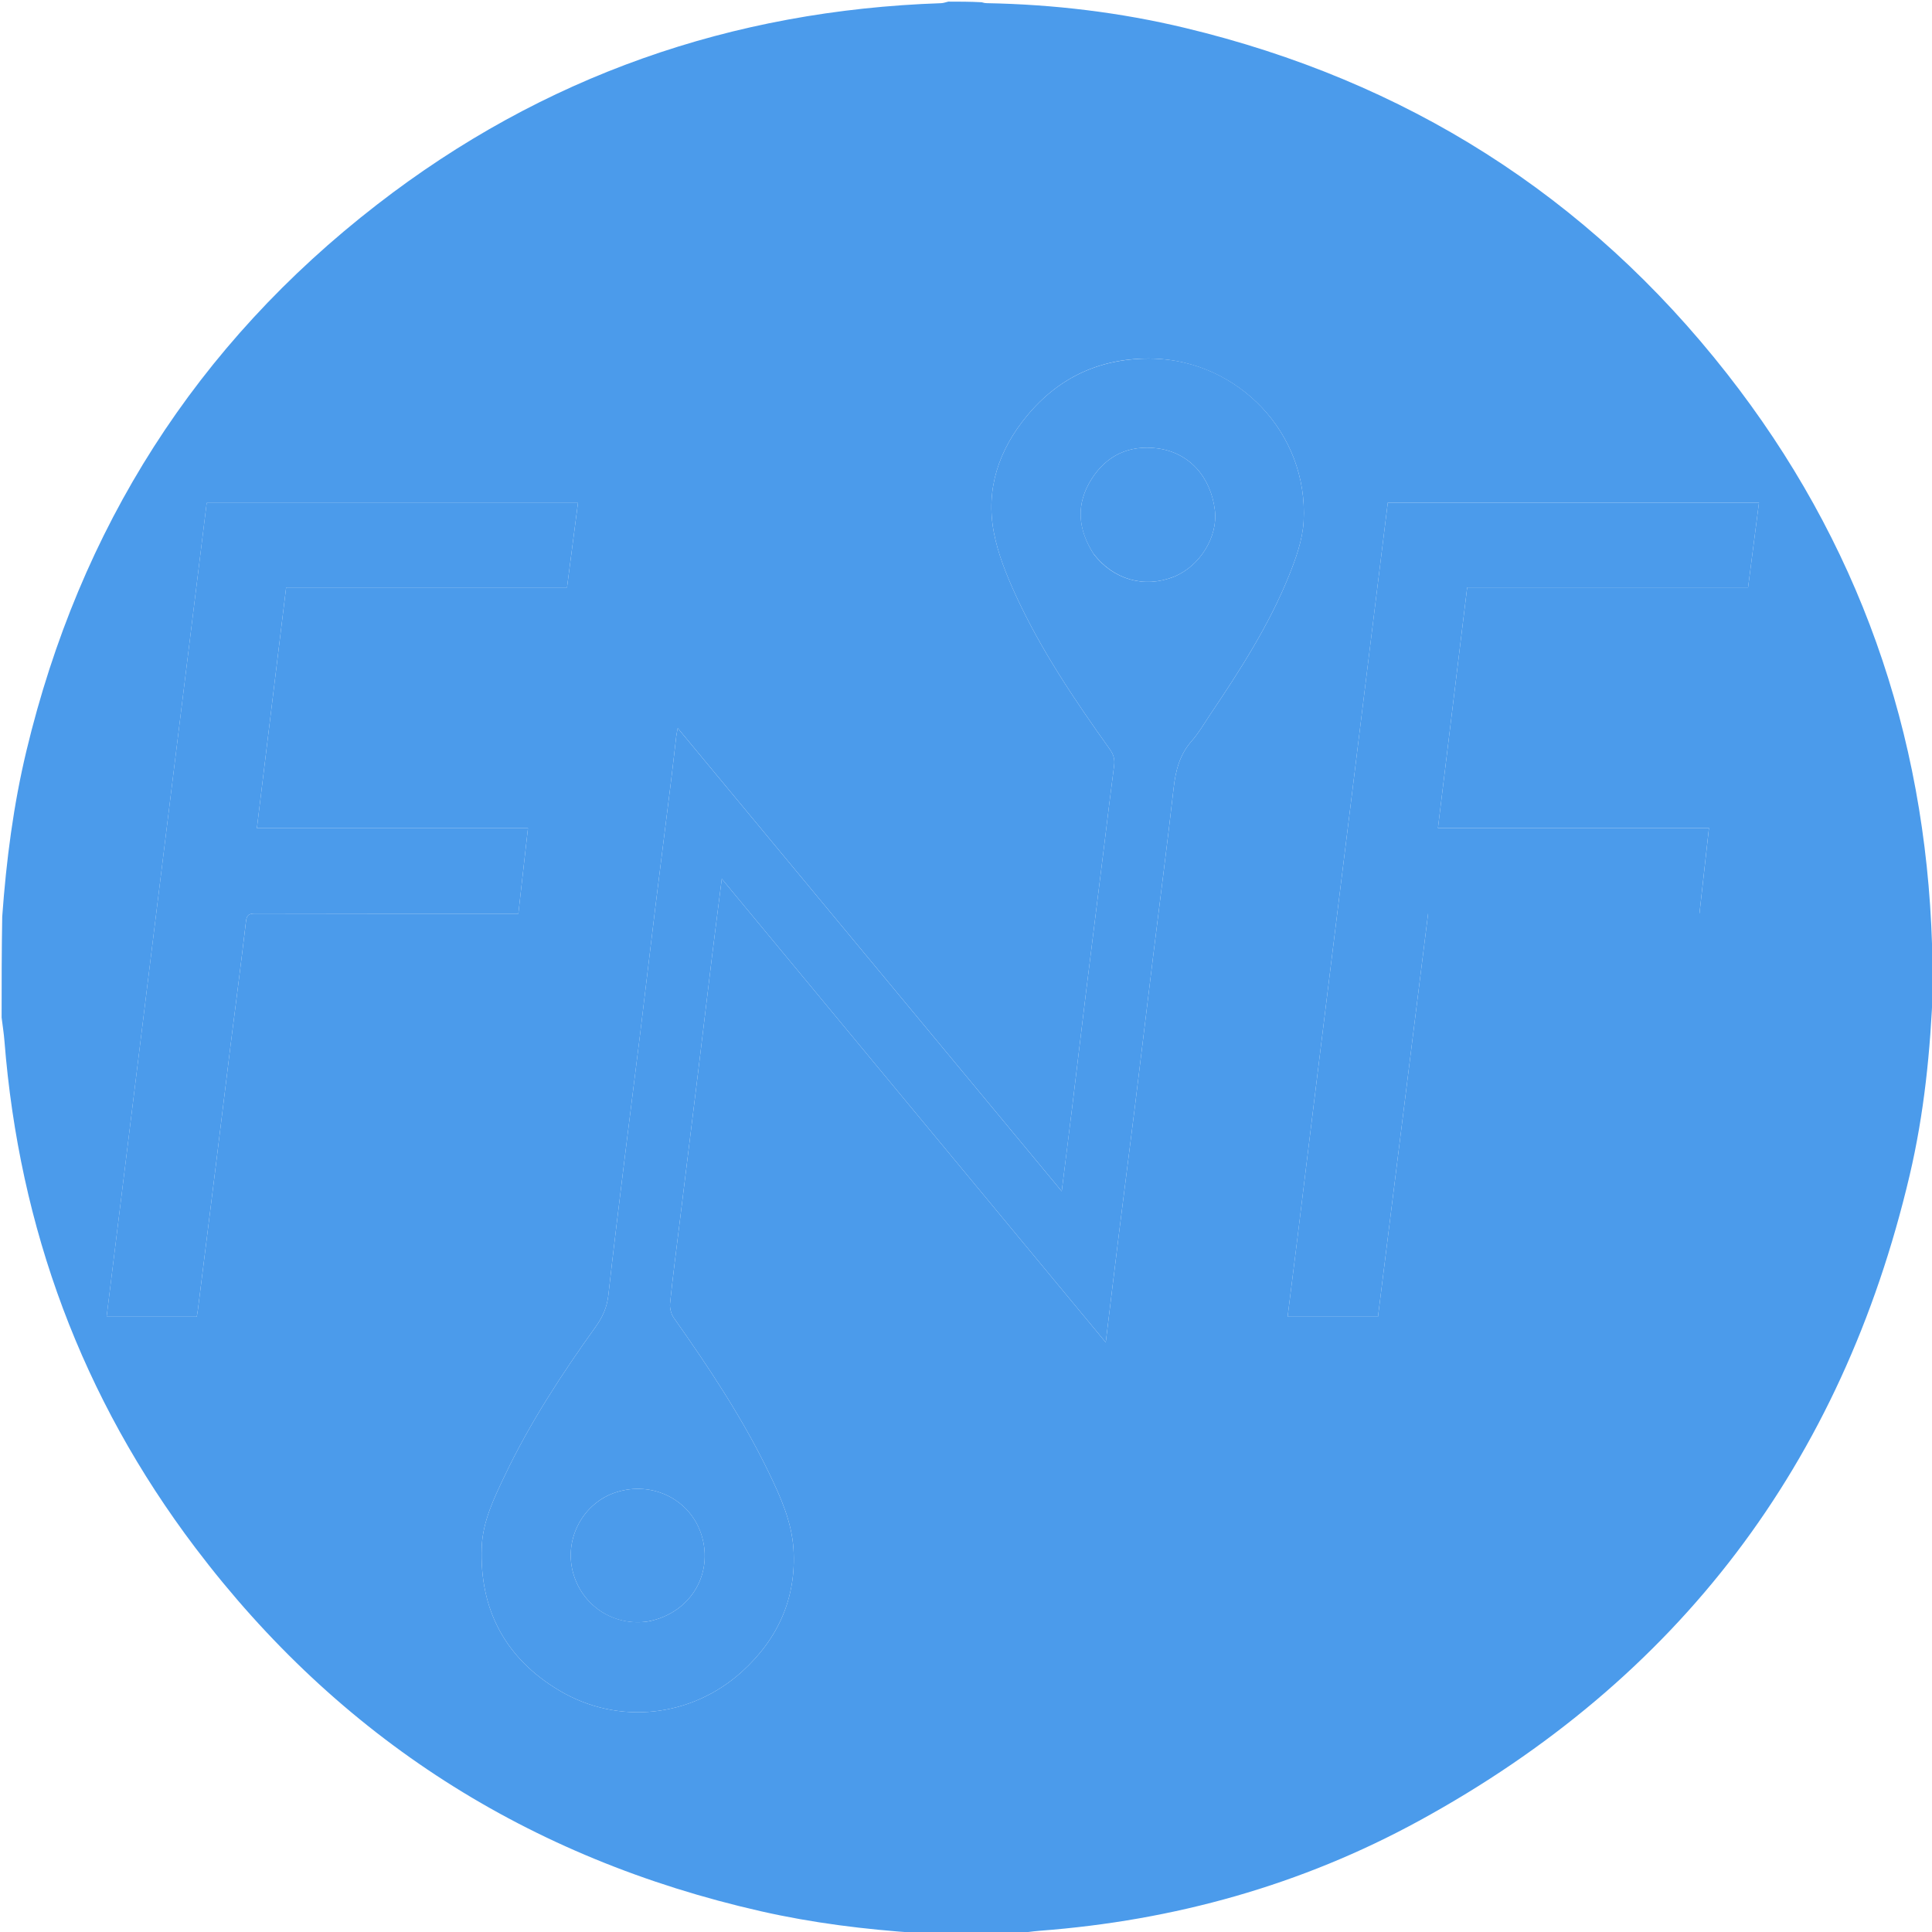 <svg width="91" height="91" viewBox="0 0 91 91" fill="none" xmlns="http://www.w3.org/2000/svg">
<g clip-path="url(#clip0_426_497)">
<path d="M0.076 47.927C0.076 46.358 0.076 44.789 0.105 43.171C0.297 40.509 0.633 37.919 1.243 35.372C3.759 24.876 9.226 16.246 17.761 9.635C25.566 3.59 34.462 0.485 44.327 0.15C44.441 0.146 44.553 0.102 44.666 0.076C45.173 0.076 45.68 0.076 46.237 0.106C46.349 0.141 46.412 0.148 46.474 0.149C49.629 0.207 52.747 0.579 55.813 1.314C66.195 3.803 74.758 9.197 81.345 17.602C87.525 25.488 90.693 34.501 91.003 44.517C91.006 44.618 91.051 44.717 91.076 44.818C91.076 45.35 91.076 45.882 91.046 46.464C90.928 49.499 90.629 52.462 89.944 55.372C86.752 68.926 79.058 79.086 66.84 85.762C61.287 88.797 55.299 90.462 48.985 90.941C48.606 90.97 48.229 91.03 47.851 91.076C46.333 91.076 44.814 91.076 43.245 91.047C40.719 90.879 38.267 90.573 35.849 90.025C24.898 87.541 15.979 81.859 9.204 72.907C3.863 65.849 0.906 57.854 0.209 49.027C0.18 48.659 0.121 48.293 0.076 47.927ZM54.303 16.89C51.888 16.837 49.892 17.74 48.362 19.597C47.049 21.19 46.416 23.037 46.815 25.093C47.009 26.093 47.403 27.074 47.829 28.006C49.02 30.608 50.618 32.97 52.274 35.292C52.448 35.536 52.516 35.764 52.477 36.059C52.316 37.274 52.173 38.491 52.023 39.707C51.728 42.088 51.431 44.468 51.139 46.849C50.923 48.614 50.717 50.381 50.502 52.146C50.345 53.443 50.18 54.739 50.009 56.111C43.969 48.826 37.968 41.587 31.922 34.295C31.89 34.469 31.865 34.576 31.852 34.684C31.768 35.398 31.691 36.112 31.602 36.825C31.36 38.789 31.109 40.752 30.869 42.717C30.629 44.682 30.401 46.648 30.162 48.613C29.921 50.578 29.669 52.542 29.428 54.507C29.163 56.673 28.895 58.839 28.654 61.008C28.592 61.567 28.39 62.027 28.064 62.482C26.47 64.708 24.971 66.995 23.789 69.474C23.273 70.557 22.735 71.66 22.69 72.87C22.579 75.819 23.81 78.119 26.348 79.628C29.117 81.273 32.567 80.9 34.958 78.728C36.644 77.197 37.517 75.268 37.374 72.964C37.295 71.687 36.774 70.522 36.225 69.385C34.978 66.798 33.391 64.418 31.74 62.076C31.611 61.893 31.538 61.612 31.561 61.389C31.689 60.133 31.853 58.88 32.007 57.626C32.302 55.22 32.6 52.814 32.893 50.408C33.106 48.655 33.311 46.902 33.525 45.149C33.675 43.917 33.834 42.687 33.997 41.393C40.039 48.688 46.041 55.935 52.082 63.229C52.303 61.406 52.51 59.666 52.726 57.927C52.966 55.988 53.218 54.05 53.457 52.111C53.746 49.758 54.025 47.404 54.313 45.051C54.636 42.41 54.981 39.77 55.279 37.126C55.373 36.292 55.564 35.539 56.138 34.892C56.47 34.517 56.722 34.07 57.004 33.652C58.4 31.58 59.753 29.48 60.695 27.156C61.032 26.324 61.356 25.429 61.403 24.547C61.628 20.384 58.305 16.999 54.303 16.89ZM10.863 49.206C11.106 47.278 11.359 45.35 11.584 43.419C11.619 43.11 11.707 43.029 12.012 43.029C16.005 43.04 19.999 43.036 23.993 43.036C24.128 43.036 24.263 43.036 24.415 43.036C24.567 41.687 24.715 40.372 24.868 39.009C20.606 39.009 16.37 39.009 12.1 39.009C12.562 35.204 13.018 31.449 13.477 27.671C17.904 27.671 22.297 27.671 26.707 27.671C26.881 26.326 27.052 25.006 27.223 23.688C21.371 23.688 15.552 23.688 9.736 23.688C8.163 36.478 6.593 49.241 5.022 62.019C6.45 62.019 7.849 62.019 9.267 62.019C9.287 61.899 9.309 61.789 9.323 61.678C9.595 59.498 9.867 57.318 10.136 55.138C10.378 53.184 10.616 51.229 10.863 49.206ZM61.109 58.333C60.956 59.556 60.803 60.778 60.648 62.019C62.088 62.019 63.487 62.019 64.905 62.019C65.692 55.69 66.478 49.37 67.267 43.024C71.548 43.024 75.789 43.024 80.048 43.024C80.197 41.681 80.343 40.368 80.495 39.001C76.214 39.001 71.978 39.001 67.729 39.001C68.191 35.197 68.648 31.444 69.106 27.669C73.538 27.669 77.932 27.669 82.337 27.669C82.51 26.326 82.68 25.006 82.851 23.674C77.001 23.674 71.191 23.674 65.367 23.674C65.063 26.141 64.76 28.596 64.459 31.051C64.169 33.406 63.881 35.762 63.591 38.118C63.3 40.486 63.007 42.853 62.715 45.222C62.424 47.59 62.133 49.958 61.842 52.326C61.6 54.306 61.358 56.286 61.109 58.333Z" fill="#4B9BEB"/>
<path d="M54.337 16.892C58.305 16.999 61.627 20.384 61.403 24.547C61.356 25.429 61.032 26.324 60.695 27.156C59.753 29.48 58.399 31.58 57.004 33.652C56.722 34.07 56.47 34.517 56.138 34.892C55.564 35.539 55.373 36.292 55.279 37.126C54.98 39.77 54.636 42.41 54.313 45.051C54.025 47.404 53.746 49.758 53.457 52.111C53.218 54.05 52.966 55.988 52.726 57.927C52.51 59.666 52.303 61.406 52.082 63.229C46.041 55.935 40.039 48.688 33.997 41.393C33.834 42.687 33.675 43.918 33.525 45.149C33.311 46.902 33.106 48.656 32.893 50.408C32.6 52.814 32.302 55.22 32.007 57.626C31.853 58.88 31.689 60.133 31.561 61.389C31.538 61.612 31.611 61.893 31.74 62.076C33.391 64.418 34.978 66.798 36.225 69.385C36.773 70.522 37.295 71.688 37.374 72.965C37.517 75.268 36.644 77.197 34.958 78.728C32.567 80.9 29.117 81.273 26.348 79.628C23.81 78.119 22.579 75.819 22.69 72.87C22.735 71.661 23.273 70.557 23.789 69.474C24.97 66.995 26.47 64.708 28.064 62.482C28.39 62.027 28.591 61.567 28.654 61.008C28.895 58.839 29.163 56.673 29.428 54.508C29.668 52.542 29.921 50.578 30.161 48.613C30.401 46.648 30.628 44.682 30.869 42.717C31.109 40.752 31.36 38.789 31.602 36.825C31.691 36.112 31.768 35.398 31.852 34.684C31.865 34.576 31.89 34.469 31.921 34.295C37.968 41.587 43.969 48.826 50.009 56.112C50.18 54.739 50.344 53.443 50.502 52.146C50.717 50.381 50.923 48.615 51.139 46.849C51.431 44.468 51.728 42.088 52.023 39.707C52.173 38.491 52.315 37.274 52.476 36.06C52.515 35.764 52.448 35.536 52.274 35.292C50.618 32.97 49.02 30.608 47.829 28.006C47.402 27.074 47.009 26.093 46.815 25.093C46.416 23.037 47.049 21.19 48.362 19.597C49.892 17.74 51.887 16.837 54.337 16.892ZM51.514 26.097C52.434 27.303 53.901 27.719 55.289 27.166C56.511 26.678 57.374 25.282 57.222 24.035C57.029 22.447 56.005 21.313 54.514 21.119C53.193 20.948 52.125 21.443 51.412 22.567C50.679 23.724 50.752 24.904 51.514 26.097ZM30.582 76.363C30.643 76.348 30.705 76.334 30.765 76.318C32.575 75.845 33.574 74.12 33.059 72.358C32.559 70.647 30.736 69.722 28.994 70.296C27.475 70.796 26.582 72.44 26.975 74.011C27.377 75.617 28.91 76.638 30.582 76.363Z" fill="#4B9BEB"/>
<path d="M10.859 49.24C10.616 51.229 10.378 53.184 10.136 55.138C9.867 57.318 9.595 59.498 9.323 61.678C9.309 61.789 9.287 61.899 9.267 62.019C7.849 62.019 6.449 62.019 5.021 62.019C6.593 49.241 8.162 36.478 9.735 23.688C15.552 23.688 21.371 23.688 27.223 23.688C27.052 25.006 26.881 26.326 26.707 27.671C22.297 27.671 17.904 27.671 13.477 27.671C13.018 31.449 12.562 35.204 12.1 39.009C16.37 39.009 20.606 39.009 24.868 39.009C24.715 40.372 24.567 41.687 24.415 43.036C24.263 43.036 24.128 43.036 23.992 43.036C19.999 43.036 16.005 43.04 12.012 43.029C11.707 43.029 11.619 43.11 11.583 43.419C11.359 45.35 11.106 47.278 10.859 49.24Z" fill="#4B9BEB"/>
<path d="M61.112 58.3C61.358 56.286 61.599 54.306 61.842 52.326C62.133 49.958 62.423 47.59 62.715 45.222C63.007 42.854 63.3 40.486 63.591 38.118C63.881 35.762 64.169 33.406 64.458 31.051C64.76 28.596 65.063 26.141 65.367 23.674C71.191 23.674 77.001 23.674 82.851 23.674C82.68 25.006 82.51 26.326 82.337 27.669C77.932 27.669 73.538 27.669 69.106 27.669C68.647 31.444 68.191 35.197 67.729 39.001C71.978 39.001 76.214 39.001 80.494 39.001C80.343 40.368 80.197 41.681 80.047 43.024C75.789 43.024 71.548 43.024 67.267 43.024C66.478 49.37 65.692 55.69 64.905 62.019C63.487 62.019 62.088 62.019 60.648 62.019C60.803 60.778 60.956 59.556 61.112 58.3Z" fill="#4B9BEB"/>
<path d="M51.499 26.073C50.752 24.904 50.679 23.724 51.412 22.567C52.125 21.443 53.193 20.948 54.515 21.119C56.005 21.313 57.029 22.447 57.223 24.035C57.374 25.282 56.512 26.678 55.289 27.165C53.901 27.719 52.434 27.303 51.499 26.073Z" fill="#4B9BEB"/>
<path d="M30.55 76.366C28.911 76.638 27.377 75.617 26.975 74.011C26.582 72.44 27.476 70.796 28.995 70.296C30.737 69.722 32.56 70.647 33.06 72.358C33.574 74.12 32.575 75.845 30.766 76.318C30.705 76.334 30.644 76.348 30.55 76.366Z" fill="#4B9BEB"/>
</g>
<defs>
<clipPath id="clip0_426_497">
<rect width="91" height="91" fill="#4B9BEB"/>
</clipPath>
</defs>
</svg>
